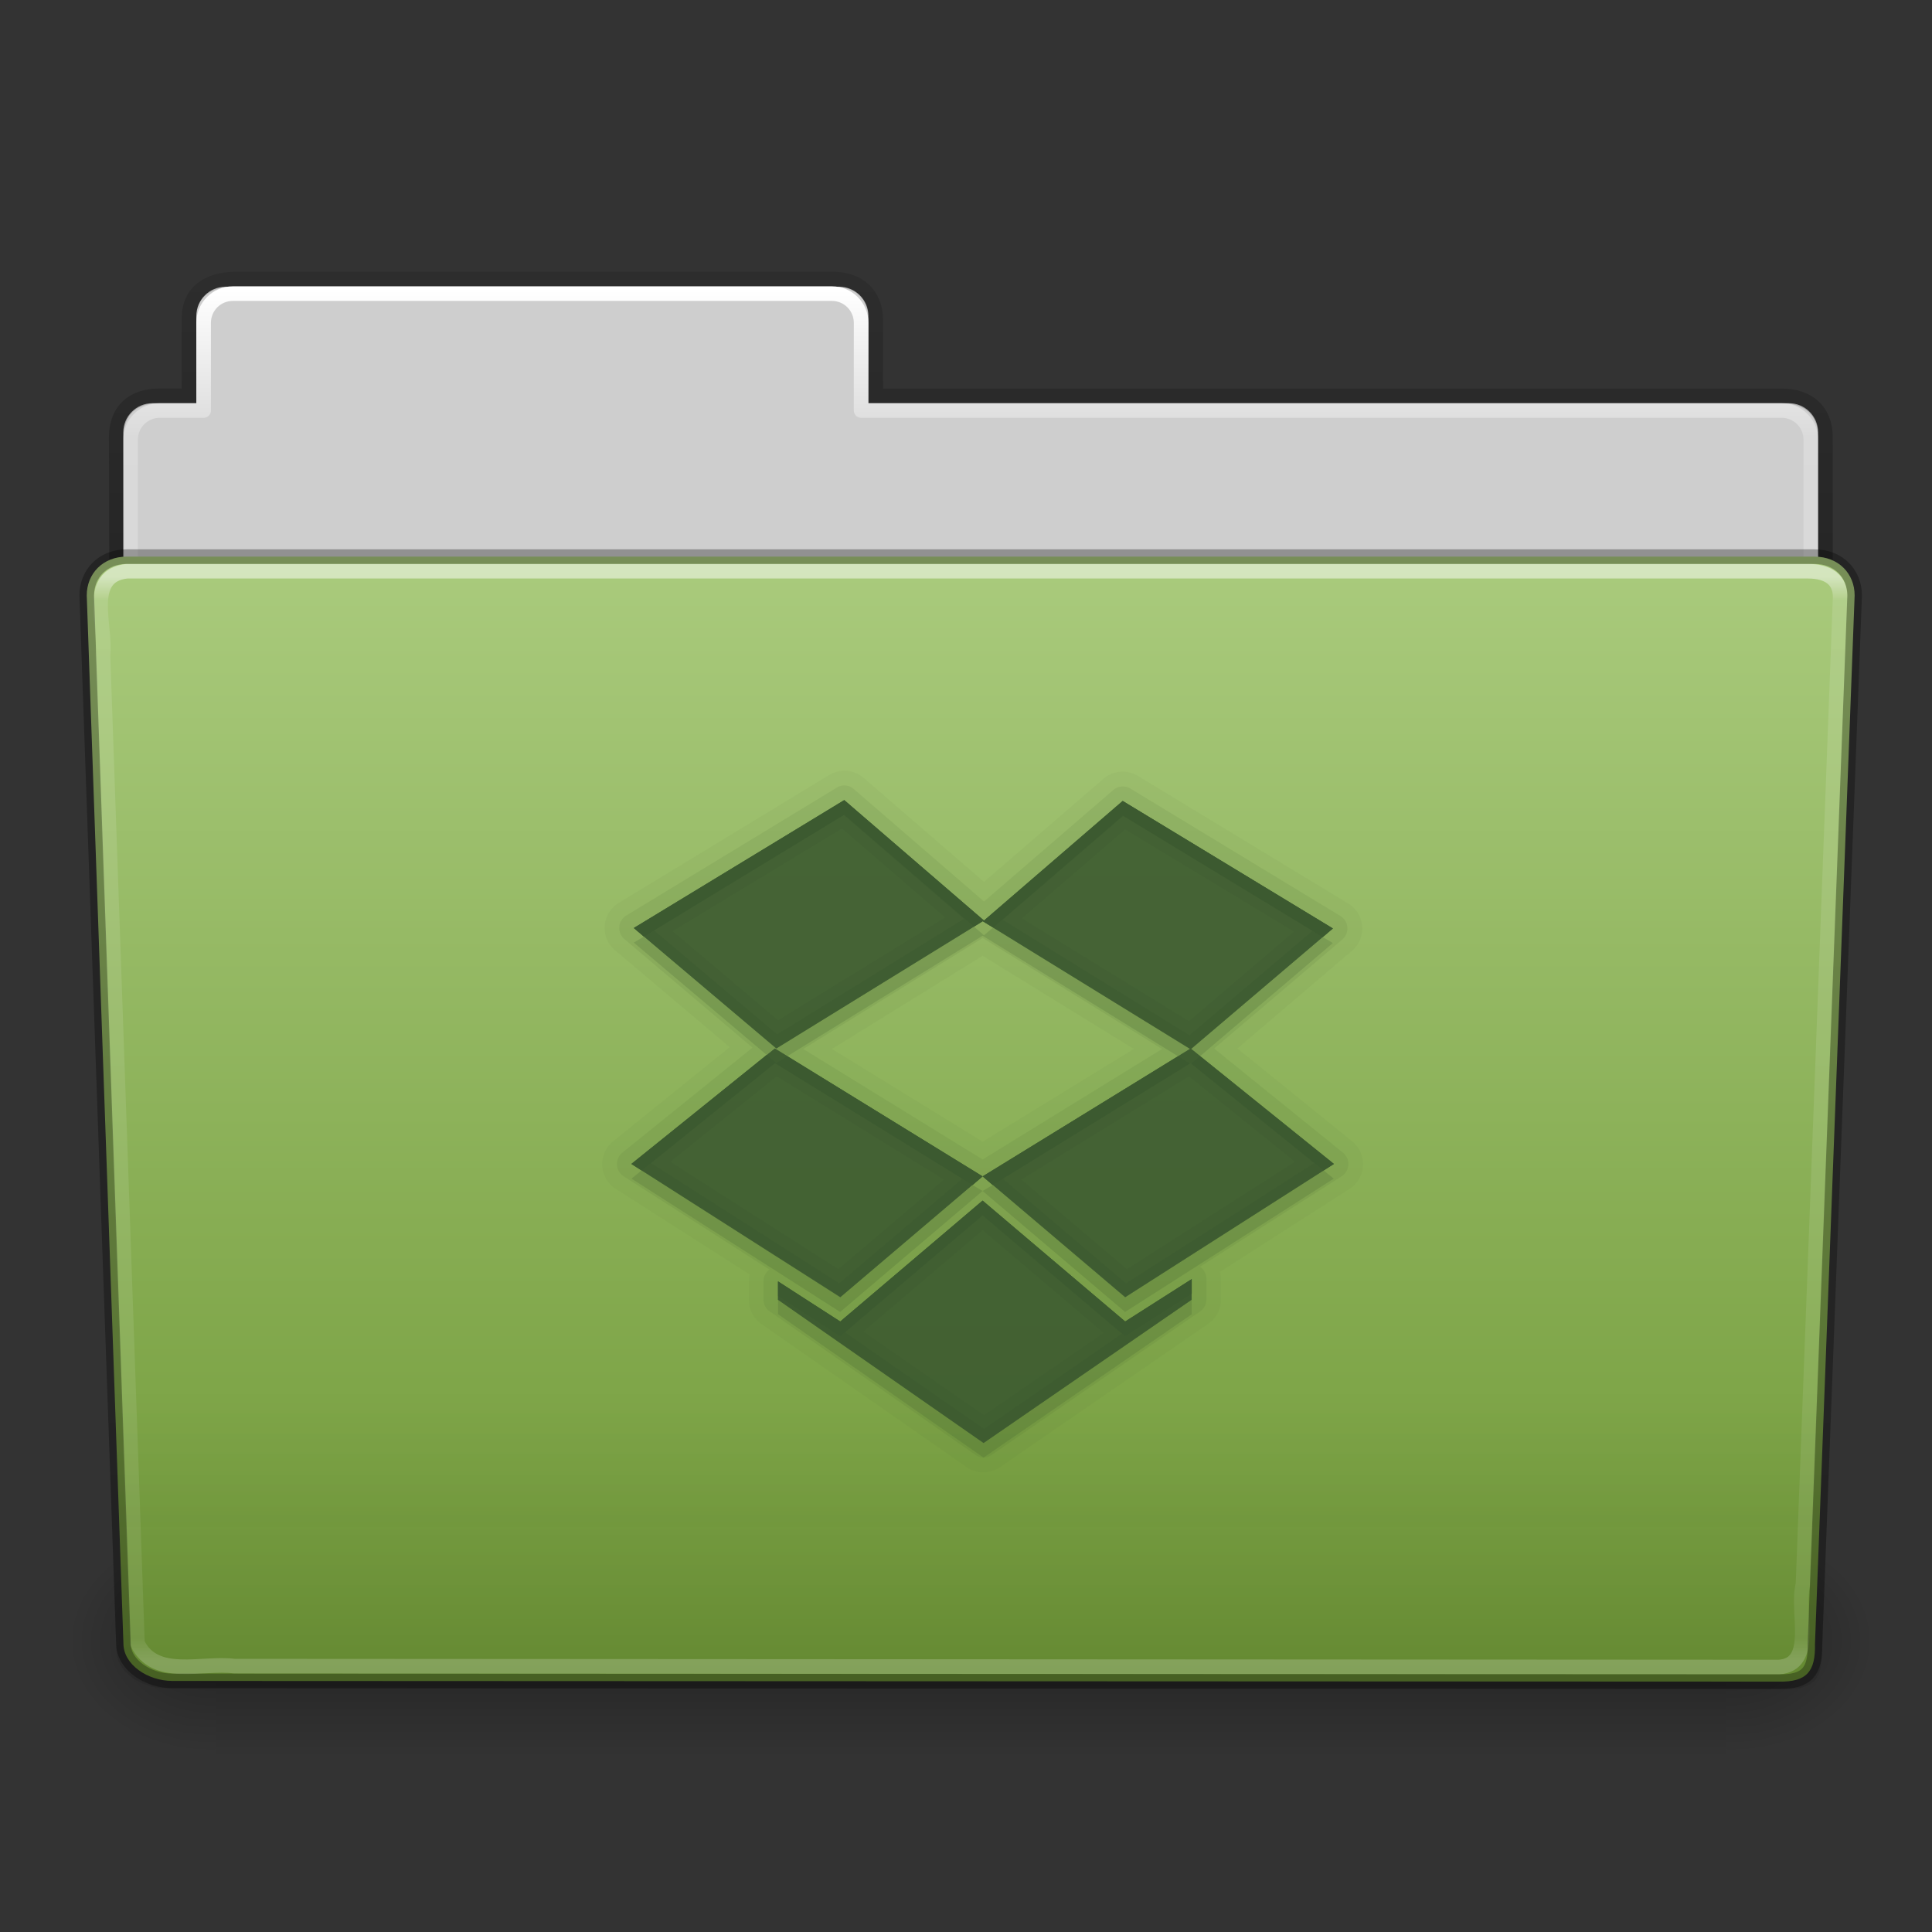 <svg height="96" width="96" xmlns="http://www.w3.org/2000/svg" xmlns:xlink="http://www.w3.org/1999/xlink"><rect width="100%" height="100%" fill="#333333" stroke="none"/><linearGradient id="a"><stop offset="0"/><stop offset="1" stop-opacity="0"/></linearGradient><linearGradient id="b" gradientTransform="matrix(2.168 0 0 2.246 141.948 -68.59)" gradientUnits="userSpaceOnUse" x1="-51.786" x2="-51.786" xlink:href="#a" y1="53.514" y2="3.634"/><linearGradient id="c" gradientTransform="matrix(2.666 0 0 2.647 -143.333 -66.05)" gradientUnits="userSpaceOnUse" x1="97.539" x2="97.539" y1="8.81" y2="44.261"><stop offset="0" stop-color="#fff"/><stop offset=".109" stop-color="#fff" stop-opacity=".235"/><stop offset=".979" stop-color="#fff" stop-opacity=".157"/><stop offset="1" stop-color="#fff" stop-opacity=".392"/></linearGradient><linearGradient id="d" gradientTransform="matrix(.213 0 0 .066 -13.148 75.519)" gradientUnits="userSpaceOnUse" x1="302.857" x2="302.857" y1="366.648" y2="609.505"><stop offset="0" stop-opacity="0"/><stop offset=".5"/><stop offset="1" stop-opacity="0"/></linearGradient><radialGradient id="e" cx="605.714" cy="486.648" gradientTransform="matrix(.083 0 0 .066 65.629 75.519)" gradientUnits="userSpaceOnUse" r="117.143" xlink:href="#a"/><radialGradient id="f" cx="605.714" cy="486.648" gradientTransform="matrix(-.083 0 0 .066 62.348 75.519)" gradientUnits="userSpaceOnUse" r="117.143" xlink:href="#a"/><linearGradient id="g" gradientTransform="matrix(1 0 0 1.027 147 -70.187)" gradientUnits="userSpaceOnUse" x1="-91" x2="-91" y1="44" y2="119.06"><stop offset="0" stop-color="#aacb7d"/><stop offset="1" stop-color="#709937"/></linearGradient><linearGradient id="h" gradientTransform="matrix(3.037 0 0 2.691 -8.883 -65.365)" gradientUnits="userSpaceOnUse" x1="22.935" x2="22.935" y1="49.629" y2="36.599"><stop offset="0" stop-color="#0a0a0a" stop-opacity=".498"/><stop offset="1" stop-color="#0a0a0a" stop-opacity="0"/></linearGradient><linearGradient id="i" gradientTransform="matrix(2.666 0 0 2.717 -143.333 -69.199)" gradientUnits="userSpaceOnUse" x1="97.539" x2="97.539" y1="16.962" y2="44.261"><stop offset="0" stop-color="#fff"/><stop offset=".022" stop-color="#fff" stop-opacity=".235"/><stop offset=".979" stop-color="#fff" stop-opacity=".157"/><stop offset="1" stop-color="#fff" stop-opacity=".392"/></linearGradient><g transform="matrix(.726 0 0 .726 1.769 45.445)"><path d="m13-42.969c-1.108 0-2 .892-2 2v5.969h-3c-1.108 0-2 .892-2 2v11c0 1.108.892 2 2 2h112c1.108 0 2-.892 2-2v-11c0-1.108-.892-2-2-2h-63v-5.969c0-1.108-.892-2-2-2z" fill="#cecece"/><path d="m13.663-43.5c-1.878.021-3.163.914-3.163 2.672v5.327c-.961 0-1.477-.003-2.104 0-1.679.008-2.878.945-2.878 2.833.094 27.498-.018 28.922-.018 31.257 3.906 0 117-9.887 117-14.142v-17.142c0-1.758-1.158-2.826-3.036-2.805h-61.964v-5.199c0-1.758-1.187-2.801-2.948-2.801h-40.889z" fill="none" opacity=".8" stroke="url(#b)"/><path d="m13.5-42.5c-1.108 0-2 .892-2 2v6h-3c-1.108 0-2 .892-2 2v11c0 1.108.892 2 2 2h111c1.108 0 2-.892 2-2v-11c0-1.108-.892-2-2-2h-63v-6c0-1.108-.892-2-2-2z" fill="none" stroke="url(#c)" stroke-linecap="round" stroke-linejoin="round"/><g transform="matrix(1.003 0 0 .992 -.163 -57.066)"><path d="m12.463 99.87h103.052v16.13h-103.052z" fill="url(#d)" opacity=".3"/><path d="m115.514 99.871v16.129c4.263.03 10.305-3.614 10.305-8.066s-4.757-8.063-10.305-8.063z" fill="url(#e)" opacity=".3"/><path d="m12.463 99.871v16.129c-4.263.03-10.305-3.614-10.305-8.066s4.757-8.063 10.305-8.063z" fill="url(#f)" opacity=".3"/></g><path d="m6.25-24.5 115.5.001c1.669 0 2.75 1.184 2.75 2.655l-2.716 71.781c.039 1.862-.55 2.6-2.489 2.561l-109.933-.047c-1.669 0-3.351-1.099-3.351-2.571l-2.51-71.725c0-1.472 1.081-2.656 2.75-2.656z" fill="url(#g)"/><path d="m5.773-25 116.455.001c1.682 0 2.773 1.199 2.773 2.69l-2.739 72.713c.039 1.886-.555 2.634-2.509 2.595l-110.842-.047c-1.682 0-3.379-1.113-3.379-2.604l-2.531-72.656c0-1.491 1.09-2.691 2.773-2.691z" fill="url(#h)" opacity=".4"/><path d="m6.25-23.5c-2.849.297-1.409 3.767-1.64 5.72.786 22.548 1.575 45.096 2.359 67.644 1.189 2.49 4.43 1.282 6.638 1.574 35.235.021 70.47.041 105.705.062 2.566-.165 1.157-3.818 1.654-5.656.855-22.569 2.543-67.571 2.543-67.571 0-1.162-.78-1.773-2.207-1.773-37.089 0-77.962 0-115.052 0z" fill="none" opacity=".5" stroke="url(#i)" stroke-linecap="round" stroke-linejoin="round"/><path d="m6.25-24.5 115.5.001c1.669 0 2.75 1.184 2.75 2.655l-2.716 71.781c.039 1.862-.55 2.6-2.489 2.561l-109.933-.047c-1.669 0-3.351-1.099-3.351-2.571l-2.51-71.725c0-1.472 1.081-2.656 2.75-2.656z" fill="none" opacity=".3" stroke="#000" stroke-linecap="round" stroke-linejoin="round"/><g fill="#3c5a30" transform="translate(16.817 -37.833)"><path d="m38.344 28a2.004 2.004 0 0 0 -.844.281l-14.406 8.75a2.004 2.004 0 0 0 -.25 3.25l7.844 6.625-7.969 6.438a2.004 2.004 0 0 0 .156 3.25l9.188 5.875a2.004 2.004 0 0 0 -.062.469v1.25a2.004 2.004 0 0 0 .844 1.656l14.062 9.812a2.004 2.004 0 0 0 2.281 0l14.25-9.812a2.004 2.004 0 0 0 .875-1.656v-1.406a2.004 2.004 0 0 0 -.062-.5l8.875-5.688a2.004 2.004 0 0 0 .156-3.25l-7.844-6.344 7.844-6.688a2.004 2.004 0 0 0 -.281-3.25l-14.375-8.719a2.004 2.004 0 0 0 -2.344.188l-8.188 7.062-8.25-7.125a2.004 2.004 0 0 0 -1.5-.469zm.188 2 9.562 8.25 9.5-8.188 14.375 8.719-9.688 8.25 9.75 7.875-14.281 9.125-9.75-8.281-9.75 8.281-14.281-9.125 9.812-7.906 14.219 8.75 14.188-8.719-14.188-8.75-14.125 8.719-9.75-8.25zm9.469 10.656 10.344 6.375-10.344 6.344-10.312-6.344zm0 16.75 9.75 8.281 4.562-2.906v1.406l-14.25 9.812-14.062-9.812v-1.25l4.25 2.75z" opacity=".05"/><path d="m38.438 29a1 1 0 0 0 -.438.156l-14.406 8.75a1 1 0 0 0 -.125 1.594l8.781 7.438-8.906 7.188a1 1 0 0 0 .094 1.625l9.969 6.375a1 1 0 0 0 -.406.812v1.25a1 1 0 0 0 .438.812l14.062 9.812a1 1 0 0 0 1.125 0l14.25-9.812a1 1 0 0 0 .438-.812v-1.406a1 1 0 0 0 -.438-.844l9.688-6.188a1 1 0 0 0 .094-1.625l-8.812-7.125 8.781-7.469a1 1 0 0 0 -.125-1.594l-14.375-8.719a1 1 0 0 0 -1.188.094l-8.844 7.625-8.906-7.688a1 1 0 0 0 -.75-.25zm.094 1 9.562 8.25 9.5-8.188 14.375 8.719-9.688 8.25 9.75 7.875-14.281 9.125-9.75-8.281-9.75 8.281-14.281-9.125 9.812-7.906 14.219 8.75 14.188-8.719-14.188-8.75-14.125 8.719-9.75-8.25zm9.469 9.438 12.281 7.594-12.281 7.562-12.281-7.562zm0 17.969 9.75 8.281 4.562-2.906v1.406l-14.25 9.812-14.062-9.812v-1.25l4.25 2.75z" opacity=".1"/><path d="m38.525 29.999-14.389 8.759 9.749 8.237 14.128-8.706 14.18 8.732-14.18 8.732 9.749 8.263 14.285-9.123-9.775-7.872 9.697-8.237-14.389-8.732-9.488 8.185zm-4.744 16.996-9.827 7.898 14.311 9.123 9.723-8.263zm14.207 10.427-9.723 8.263-4.275-2.737v1.251l14.076 9.801 14.233-9.801v-1.408l-4.536 2.893z" opacity=".9"/><path d="m38.531 30-14.406 8.75 9.75 8.25 14.125-8.719 14.188 8.75-14.188 8.719 9.75 8.281 14.281-9.125-9.75-7.875 9.688-8.25-14.375-8.719-9.5 8.188zm9.469 25.75-14.219-8.75-9.812 7.906 14.281 9.125zm-9.625-23.812 7.062 6.094-11.438 7.031-7.219-6.094zm19.375.062 11.562 7-7.188 6.125-11.438-7.031zm-23.844 16.906 11.438 7.062-7.219 6.125-11.5-7.344zm28.219 0 7.25 5.844-11.5 7.344-7.219-6.125zm-14.125 8.5-9.75 8.281-4.25-2.75v1.25l14.062 9.812 14.25-9.812v-1.406l-4.562 2.906zm0 2.031 8.281 7.031-8.188 5.625-8.25-5.719z" opacity=".25"/><path d="m38.531 30-14.406 8.75.688.594 13.719-8.344 8.875 7.656.594-.375.719.438 8.875-7.656 13.688 8.312.688-.594-14.375-8.719-9.5 8.188zm-5.312 17.438-9.25 7.469.688.438 9.125-7.344 13.531 8.344.688-.594-13.375-8.219-.75.469zm14.781 8.312.688.594 13.5-8.312-.812-.5zm14.875-8.219-.594.5 9.062 7.312.688-.438zm-14.875 9.875-9.75 8.281-4.25-2.75v1l4.25 2.75 9.75-8.281 9.75 8.281 4.562-2.906v-1l-4.562 2.906z"/><path d="m38.531 30-14.406 8.75 9.75 8.25 14.125-8.719 14.188 8.75-14.188 8.719 9.75 8.281 14.281-9.125-9.75-7.875 9.688-8.25-14.375-8.719-9.5 8.188zm9.469 25.75-14.219-8.75-9.812 7.906 14.281 9.125zm-9.562-24.781 8.281 7.156-12.781 7.906-8.469-7.156zm19.25.062 12.938 7.875-8.469 7.188-12.781-7.906zm-23.844 16.938 12.812 7.906-8.469 7.188-12.875-8.219zm28.344 0 8.5 6.875-12.875 8.219-8.469-7.188zm-14.188 9.438-9.75 8.281-4.25-2.75v1.25l14.062 9.812 14.25-9.812v-1.406l-4.562 2.906zm0 1.031 9.25 7.844a.796.796 0 0 0 .344.188l-9.5 6.562-9.531-6.625a.796.796 0 0 0 .188-.125z" opacity=".5"/><path d="m47.406 38.656-13.531 8.344-9.062-7.656-.688.406 9.094 7.688.562-.438.844.531 13.375-8.25 13.375 8.25.812-.5-13.469-8.312-.625.531zm23.875.719-9 7.656.594.5 9.094-7.75zm-46.625 15.969-.688.562 14.281 9.125 9.75-8.281-.688-.406-9.062 7.688zm23.344 1.406 9.75 8.281 14.281-9.125-.688-.562-13.594 8.688-9.062-7.688zm-14 7.438v1l14.062 9.812 14.25-9.812v-1l-14.25 9.812z" opacity=".2"/></g></g></svg>